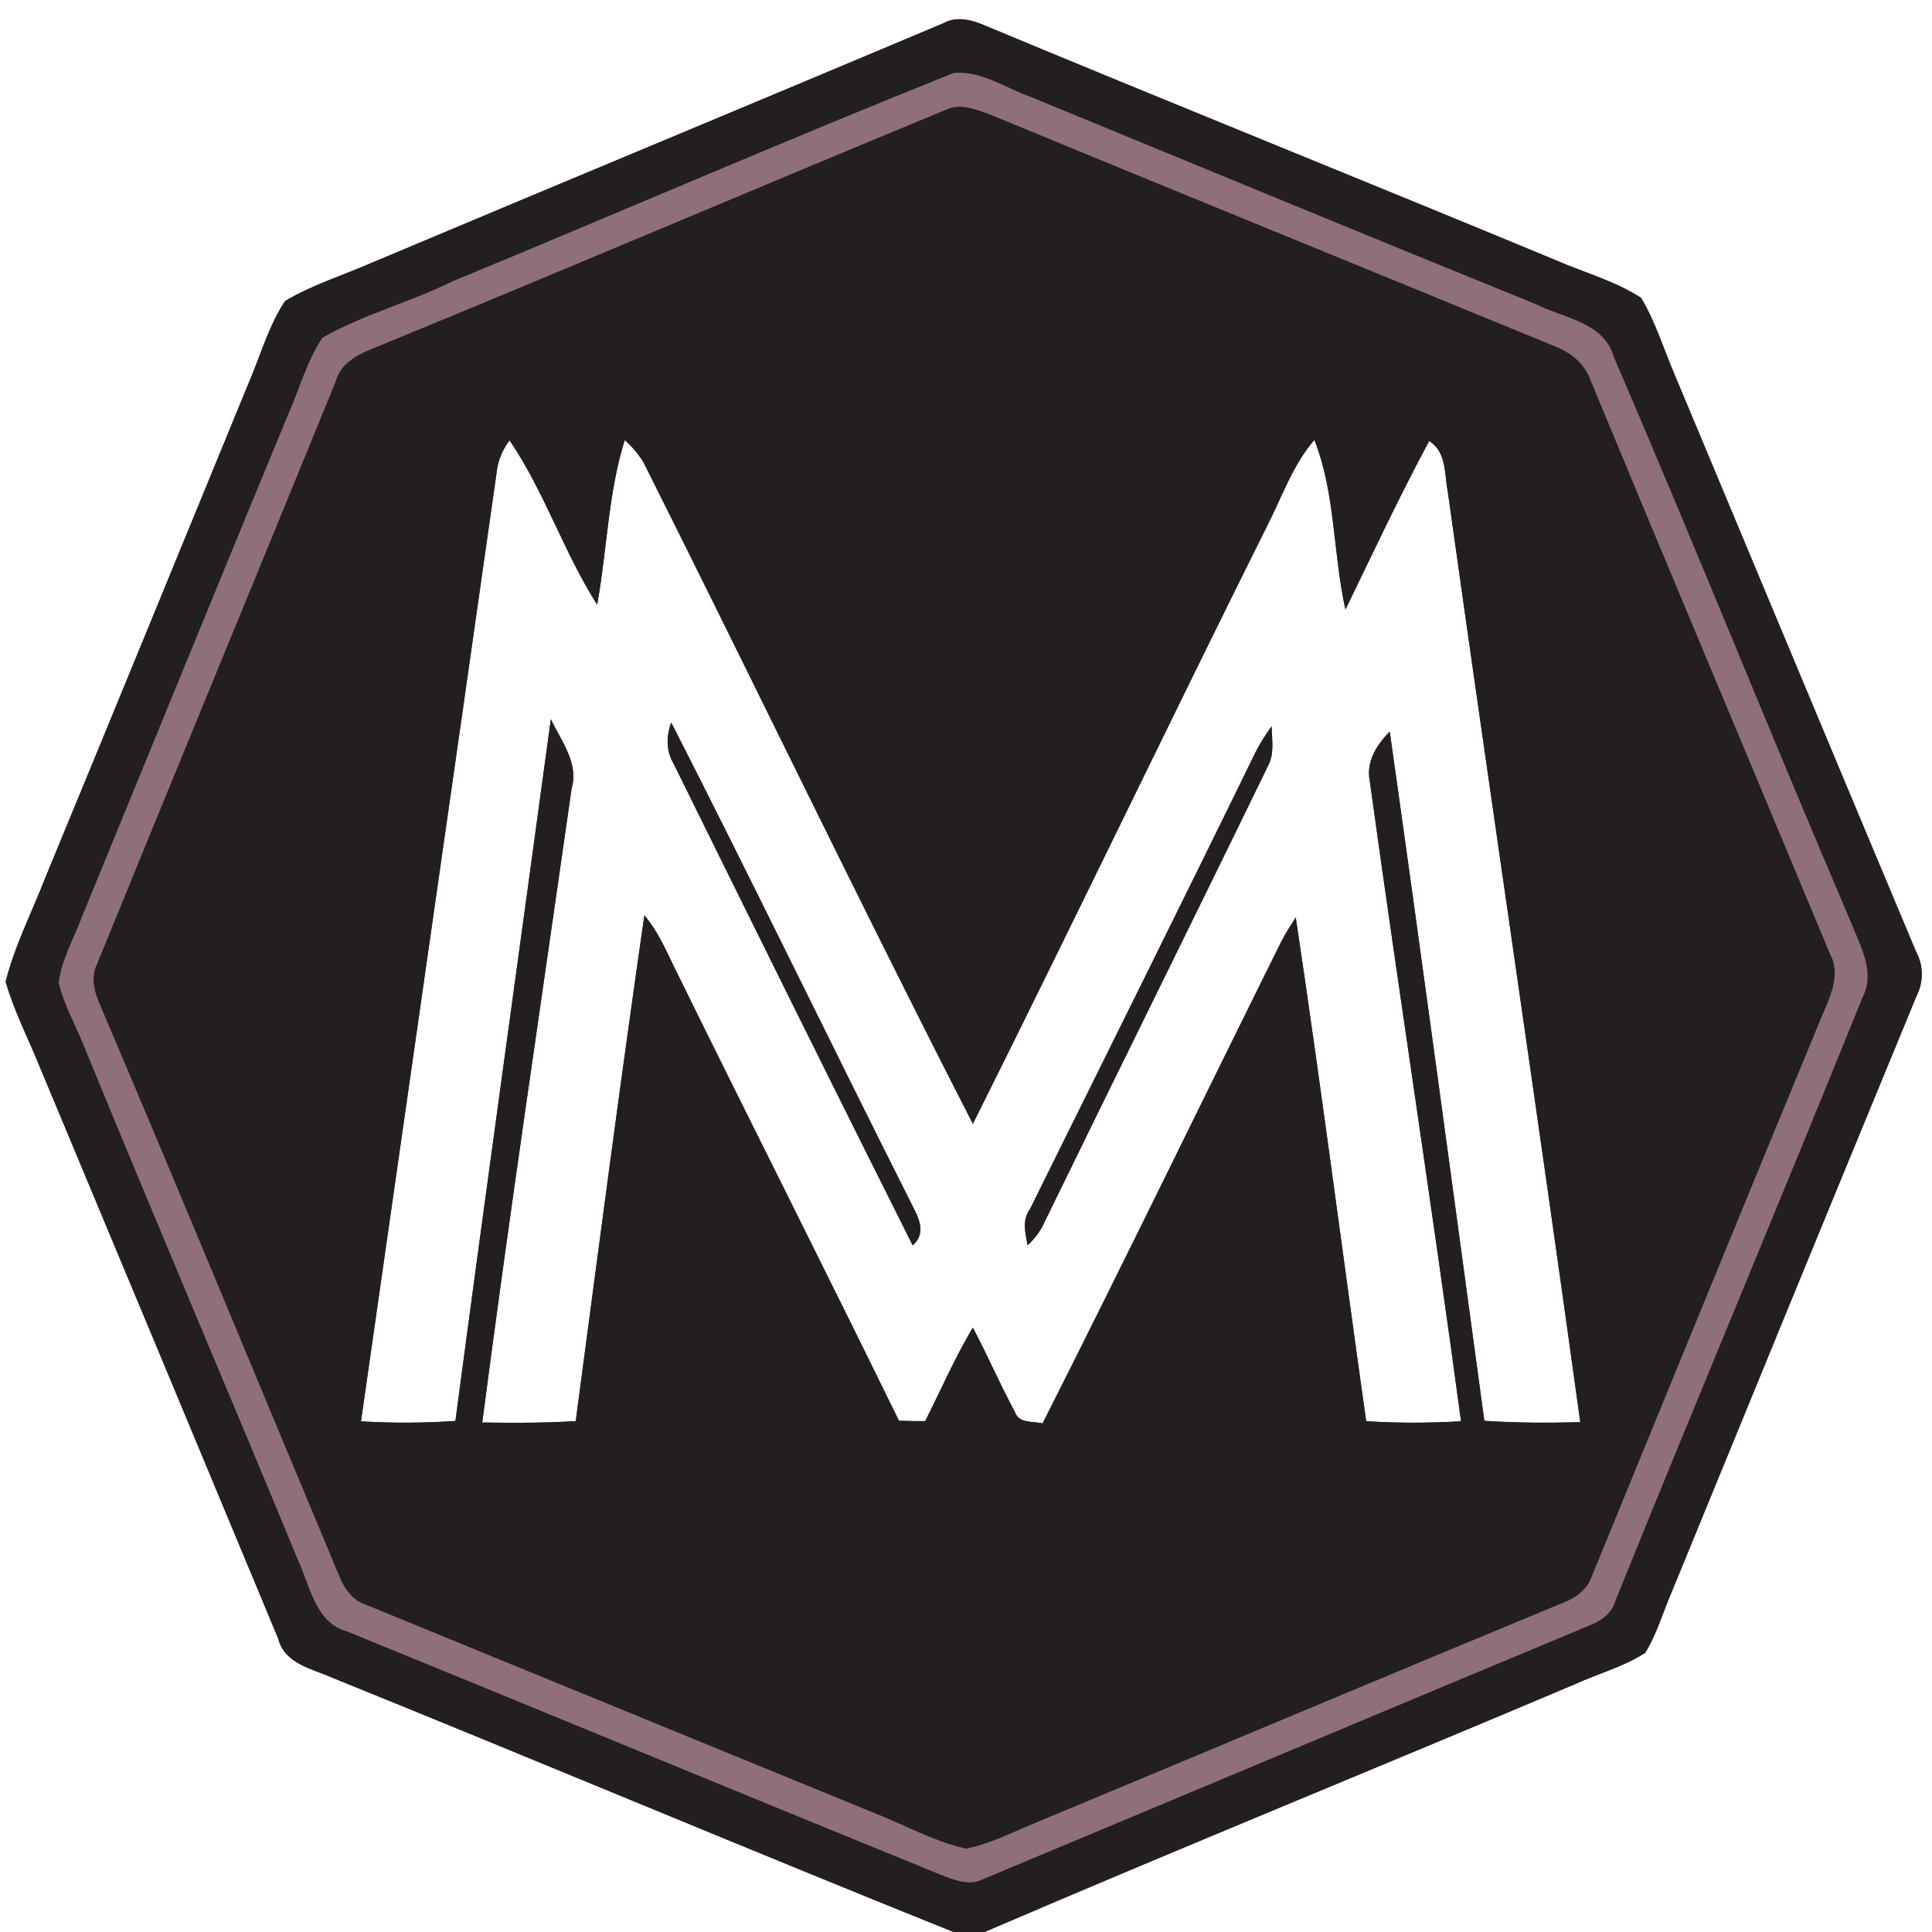 <?xml version="1.0" encoding="UTF-8" ?>
<!DOCTYPE svg PUBLIC "-//W3C//DTD SVG 1.1//EN" "http://www.w3.org/Graphics/SVG/1.1/DTD/svg11.dtd">
<svg width="250pt" height="250pt" viewBox="0 0 250 250" version="1.1" xmlns="http://www.w3.org/2000/svg">
<rect x="0" y="0" width="250" height="250" fill="#333333" stroke="none"/>
<g id="#ffffffff">
<path fill="#ffffff" opacity="1.00" d=" M 0.00 0.00 L 250.00 0.00 L 250.00 250.00 L 127.40 250.00 C 152.80 239.08 178.42 228.68 203.87 217.90 C 206.86 216.54 210.11 215.67 212.88 213.88 C 214.37 211.50 215.13 208.76 216.24 206.19 C 226.79 180.44 237.34 154.70 247.96 128.97 C 248.93 127.07 248.93 124.96 247.91 123.08 C 237.46 98.19 227.07 73.27 216.65 48.37 C 215.24 45.08 214.20 41.61 212.35 38.54 C 208.96 36.34 204.99 35.28 201.31 33.67 C 176.79 23.49 152.15 13.60 127.65 3.39 C 125.89 2.61 123.86 2.00 122.05 3.02 C 97.36 13.43 72.60 23.69 47.90 34.09 C 44.22 35.69 40.34 36.89 36.88 38.96 C 34.68 42.31 33.63 46.27 32.03 49.92 C 23.30 71.19 14.58 92.47 5.80 113.73 C 4.09 118.16 1.87 122.43 0.73 127.05 C 1.89 131.02 3.82 134.71 5.35 138.54 C 15.58 163.03 25.81 187.52 36.00 212.03 C 36.82 215.30 40.39 215.94 43.06 217.12 C 69.88 227.97 96.55 239.21 123.39 250.00 L 0.00 250.00 L 0.00 0.00 Z" />
<path fill="#ffffff" opacity="1.00" d=" M 64.35 60.52 C 64.60 59.22 65.13 58.04 65.94 56.98 C 70.47 63.65 72.95 71.46 77.27 78.24 C 78.56 71.17 78.68 63.83 80.84 56.95 C 81.79 57.78 82.59 58.73 83.25 59.79 C 97.55 88.29 111.35 117.05 125.89 145.42 C 138.75 119.69 151.17 93.73 164.00 67.98 C 165.91 64.24 167.29 60.15 170.08 56.92 C 172.82 63.85 172.48 71.61 174.10 78.87 C 177.64 71.57 181.09 64.22 184.93 57.07 C 187.20 58.46 186.90 61.32 187.34 63.60 C 192.95 103.76 198.95 143.86 204.49 184.03 C 200.35 184.13 196.21 184.13 192.07 183.85 C 188.03 154.12 184.04 124.38 179.83 94.67 C 178.18 96.32 176.76 98.55 177.24 100.99 C 181.05 128.65 185.33 156.24 189.06 183.91 C 184.97 184.15 180.87 184.16 176.78 183.90 C 173.72 162.17 170.92 140.41 167.67 118.71 C 167.03 119.70 166.41 120.69 165.85 121.74 C 155.52 142.54 145.39 163.46 134.91 184.19 C 133.68 183.88 131.83 184.24 131.33 182.71 C 129.39 179.13 127.79 175.38 125.88 171.79 C 123.57 175.69 121.75 179.85 119.72 183.89 C 118.59 183.90 117.45 183.88 116.32 183.84 C 106.70 164.15 96.79 144.60 87.14 124.93 C 86.05 122.68 85.02 120.36 83.38 118.45 C 80.24 140.24 77.39 162.07 74.50 183.89 C 70.47 184.14 66.43 184.13 62.40 184.07 C 65.97 156.69 70.07 129.36 73.97 102.02 C 74.92 98.73 72.59 95.86 71.28 93.06 C 67.17 123.33 62.94 153.59 58.93 183.87 C 54.86 184.15 50.78 184.16 46.71 183.92 C 52.58 142.78 58.51 101.65 64.35 60.52 M 87.17 98.83 C 97.43 119.63 107.71 140.42 118.10 161.15 C 120.16 159.32 118.55 157.08 117.63 155.15 C 107.30 134.64 97.30 113.95 86.86 93.50 C 86.20 95.25 86.19 97.20 87.17 98.83 M 162.48 97.31 C 152.83 117.08 143.02 136.76 133.27 156.48 C 132.23 157.88 132.68 159.57 132.97 161.14 C 133.71 160.46 134.32 159.70 134.81 158.85 C 144.51 138.93 154.37 119.09 164.05 99.16 C 164.94 97.57 164.58 95.71 164.55 93.98 C 163.78 95.04 163.07 96.14 162.48 97.31 Z" />
</g>
<g id="#231f20ff">
<path fill="#231f20" opacity="1.00" d=" M 122.05 3.02 C 123.86 2.00 125.89 2.61 127.65 3.39 C 152.15 13.60 176.79 23.49 201.31 33.67 C 204.99 35.28 208.96 36.34 212.35 38.54 C 214.20 41.61 215.24 45.08 216.65 48.37 C 227.07 73.27 237.46 98.19 247.91 123.08 C 248.93 124.96 248.93 127.07 247.96 128.97 C 237.34 154.70 226.79 180.44 216.24 206.19 C 215.13 208.76 214.37 211.50 212.88 213.88 C 210.11 215.67 206.86 216.54 203.87 217.90 C 178.42 228.68 152.80 239.08 127.40 250.00 L 123.39 250.00 C 96.55 239.21 69.88 227.97 43.06 217.12 C 40.39 215.94 36.82 215.30 36.00 212.03 C 25.81 187.52 15.58 163.03 5.35 138.54 C 3.82 134.71 1.89 131.02 0.73 127.05 C 1.87 122.43 4.09 118.16 5.80 113.73 C 14.58 92.47 23.30 71.19 32.03 49.92 C 33.63 46.27 34.68 42.31 36.88 38.96 C 40.34 36.89 44.22 35.69 47.90 34.09 C 72.60 23.69 97.36 13.43 122.05 3.02 M 123.36 9.46 C 101.62 18.16 80.11 27.51 58.46 36.45 C 53.00 39.15 47.00 40.68 41.72 43.71 C 39.74 46.66 38.81 50.16 37.39 53.39 C 28.40 75.11 19.54 96.88 10.61 118.63 C 9.56 121.44 7.99 124.14 7.59 127.14 C 8.25 129.95 9.71 132.49 10.78 135.15 C 19.96 157.58 29.48 179.87 38.73 202.27 C 40.20 205.54 40.92 210.01 44.93 211.11 C 70.49 221.54 95.99 232.11 121.56 242.52 C 123.35 243.21 125.35 244.11 127.23 243.15 C 153.30 232.27 179.34 221.30 205.42 210.44 C 207.03 209.83 208.56 208.87 209.04 207.11 C 219.56 181.06 230.47 155.16 240.99 129.10 C 242.71 125.84 240.74 122.48 239.55 119.43 C 229.12 95.07 219.28 70.46 208.80 46.13 C 207.52 41.66 202.26 41.16 198.68 39.34 C 176.89 30.50 155.16 21.50 133.41 12.56 C 130.14 11.42 126.94 9.08 123.36 9.46 Z" />
<path fill="#231f20" opacity="1.00" d=" M 122.36 14.22 C 124.27 13.29 126.33 14.17 128.17 14.84 C 152.46 24.88 176.81 34.78 201.11 44.77 C 203.23 45.58 205.08 47.03 205.83 49.24 C 216.08 73.98 226.49 98.66 236.78 123.38 C 238.42 126.41 236.50 129.54 235.39 132.37 C 225.53 156.23 215.74 180.14 205.96 204.03 C 205.37 205.68 203.95 206.75 202.36 207.36 C 179.50 216.81 156.71 226.42 133.88 235.92 C 130.95 237.11 128.12 238.63 124.99 239.22 C 120.67 238.23 116.77 236.00 112.65 234.41 C 90.88 225.47 69.08 216.58 47.32 207.64 C 45.62 207.08 44.59 205.62 43.94 204.04 C 33.61 179.38 23.43 154.65 12.95 130.05 C 12.18 128.34 11.69 126.41 12.60 124.64 C 22.82 99.54 33.19 74.50 43.42 49.40 C 44.11 46.78 46.63 45.71 48.92 44.82 C 73.45 34.75 97.85 24.34 122.36 14.22 M 64.35 60.52 C 58.51 101.65 52.58 142.78 46.71 183.92 C 50.78 184.16 54.86 184.15 58.93 183.87 C 62.94 153.59 67.17 123.33 71.28 93.06 C 72.59 95.86 74.92 98.73 73.97 102.02 C 70.07 129.36 65.97 156.69 62.40 184.07 C 66.43 184.13 70.47 184.14 74.50 183.89 C 77.39 162.07 80.24 140.24 83.38 118.45 C 85.02 120.36 86.05 122.68 87.14 124.93 C 96.79 144.60 106.70 164.15 116.32 183.84 C 117.45 183.88 118.59 183.90 119.72 183.89 C 121.75 179.85 123.57 175.69 125.88 171.79 C 127.79 175.38 129.39 179.13 131.33 182.71 C 131.83 184.24 133.68 183.88 134.91 184.19 C 145.39 163.46 155.52 142.54 165.85 121.74 C 166.41 120.69 167.03 119.70 167.67 118.71 C 170.92 140.41 173.72 162.17 176.78 183.90 C 180.87 184.16 184.97 184.15 189.06 183.91 C 185.33 156.24 181.05 128.65 177.24 100.99 C 176.76 98.55 178.18 96.32 179.83 94.67 C 184.04 124.38 188.03 154.12 192.07 183.85 C 196.21 184.13 200.35 184.13 204.49 184.03 C 198.95 143.86 192.95 103.76 187.34 63.60 C 186.90 61.32 187.20 58.46 184.93 57.07 C 181.09 64.22 177.64 71.57 174.10 78.87 C 172.48 71.61 172.82 63.85 170.08 56.92 C 167.29 60.15 165.91 64.24 164.00 67.98 C 151.17 93.73 138.75 119.69 125.89 145.42 C 111.35 117.05 97.55 88.29 83.25 59.79 C 82.59 58.73 81.79 57.78 80.84 56.95 C 78.68 63.83 78.56 71.17 77.27 78.24 C 72.95 71.46 70.47 63.65 65.94 56.98 C 65.13 58.04 64.60 59.22 64.35 60.52 Z" />
<path fill="#231f20" opacity="1.00" d=" M 87.17 98.83 C 86.19 97.20 86.20 95.25 86.86 93.50 C 97.30 113.95 107.30 134.64 117.63 155.15 C 118.55 157.08 120.16 159.32 118.10 161.15 C 107.71 140.42 97.43 119.63 87.17 98.83 Z" />
<path fill="#231f20" opacity="1.00" d=" M 162.48 97.31 C 163.07 96.14 163.78 95.04 164.55 93.98 C 164.58 95.71 164.94 97.57 164.05 99.16 C 154.37 119.09 144.51 138.93 134.81 158.85 C 134.32 159.70 133.71 160.46 132.97 161.14 C 132.68 159.57 132.23 157.88 133.27 156.48 C 143.02 136.76 152.83 117.08 162.48 97.31 Z" />
</g>
<g id="#8f6f7cff">
<path fill="#8f6f7c" opacity="1.00" d=" M 123.36 9.46 C 126.94 9.08 130.14 11.42 133.41 12.56 C 155.16 21.50 176.89 30.50 198.68 39.34 C 202.26 41.16 207.52 41.66 208.80 46.13 C 219.28 70.46 229.12 95.07 239.55 119.43 C 240.74 122.48 242.71 125.84 240.99 129.10 C 230.47 155.16 219.56 181.06 209.04 207.11 C 208.56 208.87 207.03 209.83 205.42 210.44 C 179.34 221.30 153.30 232.27 127.23 243.15 C 125.35 244.11 123.35 243.21 121.56 242.52 C 95.99 232.11 70.49 221.54 44.93 211.11 C 40.92 210.01 40.20 205.54 38.73 202.27 C 29.48 179.87 19.96 157.58 10.78 135.15 C 9.71 132.49 8.25 129.95 7.59 127.14 C 7.99 124.14 9.56 121.44 10.61 118.63 C 19.54 96.88 28.40 75.11 37.39 53.39 C 38.81 50.16 39.74 46.66 41.72 43.71 C 47.00 40.68 53.00 39.15 58.46 36.45 C 80.11 27.51 101.62 18.16 123.36 9.46 M 122.36 14.22 C 97.85 24.34 73.45 34.75 48.92 44.82 C 46.63 45.71 44.11 46.78 43.42 49.40 C 33.19 74.50 22.82 99.54 12.60 124.64 C 11.69 126.41 12.18 128.34 12.95 130.05 C 23.43 154.65 33.61 179.38 43.94 204.04 C 44.59 205.62 45.62 207.08 47.32 207.64 C 69.08 216.58 90.88 225.47 112.65 234.41 C 116.77 236.00 120.67 238.23 124.99 239.22 C 128.12 238.63 130.95 237.11 133.88 235.92 C 156.71 226.42 179.50 216.81 202.36 207.36 C 203.95 206.75 205.37 205.68 205.96 204.03 C 215.74 180.14 225.53 156.23 235.39 132.37 C 236.50 129.54 238.42 126.41 236.78 123.38 C 226.49 98.66 216.08 73.98 205.83 49.24 C 205.08 47.03 203.23 45.58 201.11 44.77 C 176.81 34.78 152.46 24.88 128.17 14.84 C 126.33 14.17 124.27 13.29 122.36 14.22 Z" />
</g>
</svg>

